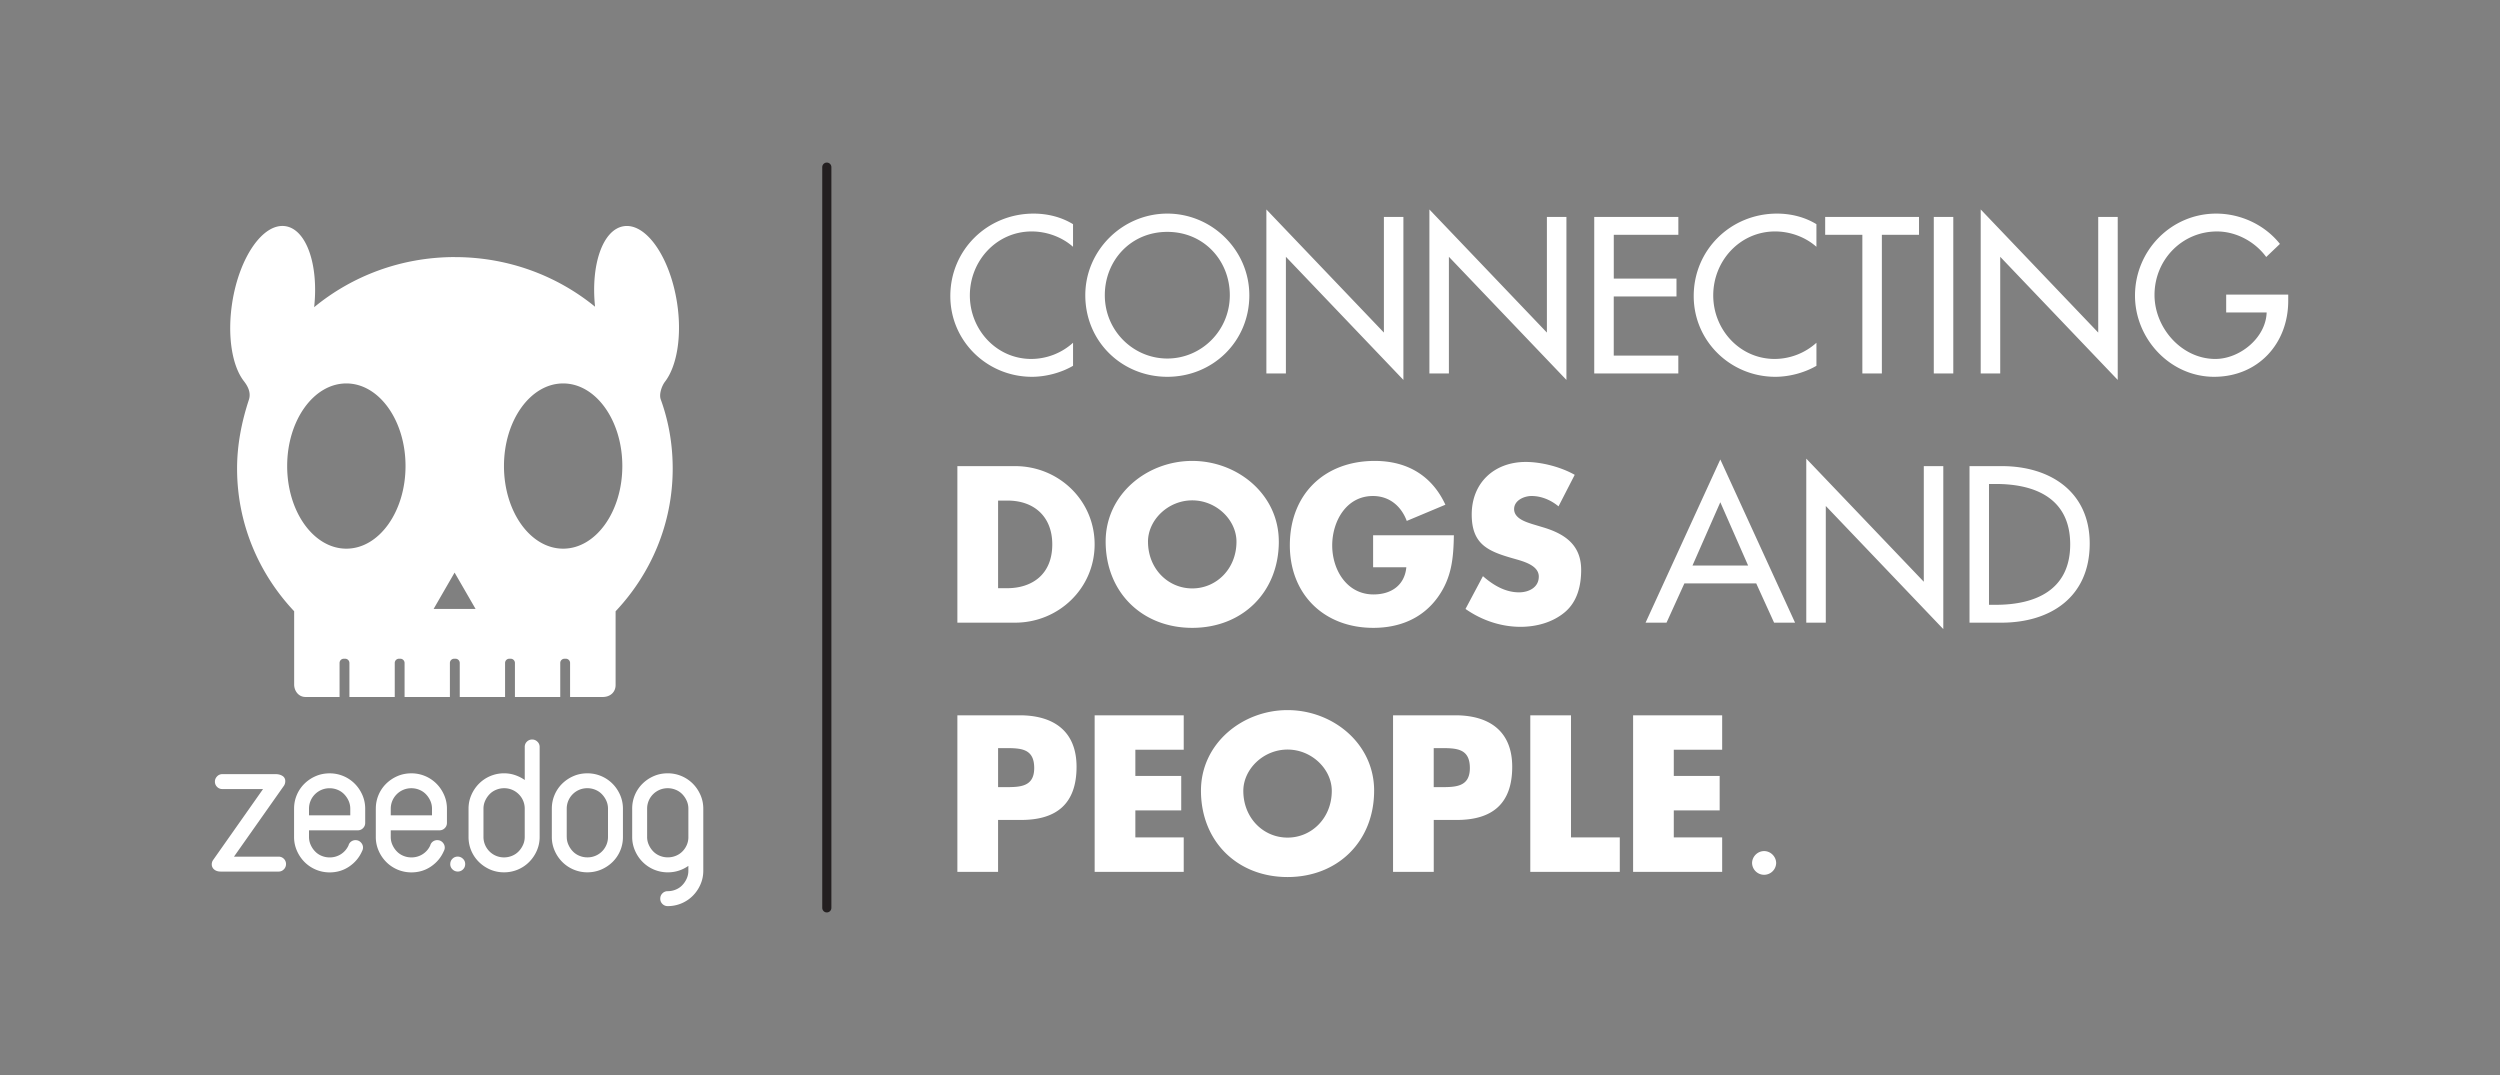 <svg xmlns="http://www.w3.org/2000/svg" width="200" height="86" viewBox="0 0 200 86" fill="#FFFFFF"><rect x="0" y="0" width="200" height="86" fill="#808080" stroke="none"/><path d="M85.843 19.746c-.897-.798-2.126-1.23-3.305-1.23-2.807 0-4.95 2.343-4.95 5.117 0 2.74 2.126 5.083 4.916 5.083a5.01 5.01 0 0 0 3.34-1.296v1.844c-.964.565-2.194.88-3.29.88-3.57 0-6.528-2.84-6.528-6.46 0-3.705 2.973-6.596 6.66-6.596 1.097 0 2.21.266 3.157.847v1.81zM99.947 23.616c0 3.72-2.94 6.528-6.56 6.528-3.622 0-6.563-2.807-6.563-6.528 0-3.588 2.974-6.528 6.562-6.528s6.56 2.94 6.56 6.528zm-1.562 0c0-2.757-2.06-5.066-5-5.066s-5 2.31-5 5.066c0 2.857 2.293 5.066 5 5.066 2.708 0 5-2.21 5-5.066zM101.31 16.756l9.402 9.85v-9.252h1.56v13.04l-9.4-9.85v9.334h-1.562V16.756zM114.35 16.756l9.402 9.85v-9.252h1.562v13.04l-9.402-9.85v9.334h-1.56V16.756zM127.54 17.354h6.728v1.428h-5.166v3.505h5.017v1.43H129.1v4.733h5.166v1.428h-6.727V17.354zM145.315 19.746c-.897-.798-2.126-1.23-3.306-1.23-2.808 0-4.95 2.343-4.95 5.117 0 2.74 2.125 5.083 4.916 5.083a5.01 5.01 0 0 0 3.34-1.296v1.844c-.965.565-2.194.88-3.29.88-3.57 0-6.528-2.84-6.528-6.46 0-3.705 2.973-6.596 6.66-6.596 1.097 0 2.21.266 3.157.847v1.81zM150.548 29.878h-1.56V18.782h-2.974v-1.428h7.507v1.428h-2.972v11.096zM156.263 29.878h-1.56V17.354h1.56v12.524zM158.456 16.756l9.402 9.85v-9.252h1.56v13.04l-9.4-9.85v9.334h-1.562V16.756zM183.058 23.566v.5c0 3.437-2.425 6.078-5.93 6.078S170.8 27.12 170.8 23.65c0-3.605 2.89-6.562 6.494-6.562 1.944 0 3.87.88 5.1 2.425l-1.097 1.047c-.897-1.23-2.408-2.043-3.936-2.043-2.806 0-5 2.276-5 5.083 0 2.624 2.16 5.116 4.868 5.116 1.943 0 4.036-1.678 4.103-3.72h-3.238v-1.43h4.966zM76.59 37.29h4.62c3.487 0 6.36 2.74 6.36 6.26 0 3.522-2.89 6.263-6.36 6.263h-4.62V37.29zm3.257 9.766h.73c1.944 0 3.605-1.063 3.605-3.505 0-2.242-1.478-3.504-3.57-3.504h-.765v7.01zM102.306 43.318c0 4.053-2.907 6.91-6.927 6.91s-6.927-2.857-6.927-6.91c0-3.787 3.322-6.445 6.926-6.445s6.926 2.658 6.926 6.445zm-10.465.017c0 2.16 1.596 3.738 3.54 3.738 1.943 0 3.537-1.578 3.537-3.738 0-1.728-1.594-3.306-3.538-3.306-1.944 0-3.54 1.577-3.54 3.305zM116.31 42.82c-.033 1.827-.166 3.39-1.28 4.95-1.228 1.71-3.072 2.458-5.165 2.458-3.937 0-6.678-2.674-6.678-6.61 0-4.07 2.758-6.745 6.794-6.745 2.576 0 4.57 1.163 5.65 3.505l-3.09 1.296c-.45-1.196-1.396-1.993-2.708-1.993-2.143 0-3.256 2.044-3.256 3.954 0 1.944 1.163 3.92 3.306 3.92 1.412 0 2.49-.73 2.624-2.176h-2.658V42.82h6.462zM124.683 40.51c-.598-.497-1.362-.83-2.16-.83-.597 0-1.394.35-1.394 1.047 0 .73.88 1.013 1.444 1.196l.83.25c1.745.514 3.09 1.394 3.09 3.42 0 1.246-.298 2.525-1.295 3.373-.98.83-2.294 1.18-3.556 1.18-1.578 0-3.123-.532-4.402-1.43l1.395-2.624c.814.715 1.778 1.296 2.89 1.296.764 0 1.578-.382 1.578-1.262 0-.914-1.28-1.23-1.976-1.43-2.044-.58-3.39-1.11-3.39-3.537 0-2.542 1.81-4.203 4.32-4.203 1.26 0 2.806.398 3.92 1.03l-1.297 2.524zM134.75 46.674l-1.428 3.14h-1.677l5.98-13.057 5.98 13.056h-1.678l-1.428-3.14h-5.75zm2.874-6.495l-2.226 5.065h4.452l-2.226-5.066zM144.502 36.69l9.402 9.85v-9.25h1.56v13.038l-9.4-9.85v9.335h-1.562V36.69zM157.56 37.29h2.59c3.838 0 7.027 2.025 7.027 6.194 0 4.27-3.123 6.33-7.076 6.33h-2.54V37.288zm1.56 11.094h.55c3.188 0 5.946-1.196 5.946-4.833 0-3.653-2.758-4.833-5.947-4.833h-.55v9.667zM76.59 57.224h4.984c2.69 0 4.55 1.245 4.55 4.12 0 2.956-1.593 4.252-4.434 4.252h-1.844v4.152H76.59V57.224zm3.257 5.747h.548c1.18 0 2.342 0 2.342-1.527 0-1.578-1.08-1.595-2.342-1.595h-.548v3.123zM90.828 59.98v2.094h3.67v2.757h-3.67v2.16h3.87v2.758h-7.126V57.224h7.126v2.757h-3.87zM109.93 63.253c0 4.053-2.906 6.91-6.926 6.91s-6.927-2.857-6.927-6.91c0-3.787 3.323-6.445 6.927-6.445 3.605 0 6.927 2.658 6.927 6.445zm-10.464.017c0 2.16 1.594 3.738 3.538 3.738 1.943 0 3.538-1.578 3.538-3.738 0-1.728-1.595-3.305-3.538-3.305-1.944 0-3.538 1.577-3.538 3.305zM111.444 57.224h4.983c2.69 0 4.55 1.245 4.55 4.12 0 2.956-1.593 4.252-4.434 4.252H114.7v4.152h-3.256V57.224zm3.255 5.747h.548c1.18 0 2.342 0 2.342-1.527 0-1.578-1.08-1.595-2.342-1.595h-.55v3.123zM125.68 66.99h3.903v2.758h-7.16V57.224h3.257v9.767zM133.903 59.98v2.094h3.67v2.757h-3.67v2.16h3.87v2.758h-7.125V57.224h7.125v2.757h-3.87zM142.093 69.05a.964.964 0 0 1-1.927 0c0-.514.432-.963.964-.963.53 0 .963.45.963.963z"></path><g><path d="M36.39 20.568c4.272 0 8.184 1.493 11.215 3.97-.355-3.36.617-6.18 2.292-6.44 1.786-.28 3.696 2.458 4.265 6.11.417 2.68-.017 5.097-.96 6.323-.25.326-.498.992-.34 1.43.63 1.728.954 3.59.954 5.526 0 4.4-1.732 8.406-4.568 11.416v5.88c.01.57-.406.957-.983.975h-2.658v-2.72a.34.34 0 0 0-.337-.34h-.11a.34.34 0 0 0-.34.34v2.72h-3.626v-2.72a.34.34 0 0 0-.338-.34h-.11a.34.34 0 0 0-.34.34v2.72H36.78v-2.72a.34.34 0 0 0-.338-.34h-.11a.34.34 0 0 0-.34.34v2.72h-3.626v-2.72a.34.34 0 0 0-.338-.34h-.11a.34.34 0 0 0-.338.34v2.72h-3.627v-2.72a.34.34 0 0 0-.338-.34h-.11a.34.34 0 0 0-.34.34v2.72h-2.744c-.535-.01-.88-.48-.888-.978V48.9c-2.836-3.01-4.567-7.017-4.567-11.416 0-1.928.374-3.768.946-5.508.207-.63-.167-1.182-.404-1.488-.945-1.22-1.34-3.632-.93-6.28.57-3.653 2.48-6.39 4.266-6.112 1.68.262 2.653 3.1 2.288 6.48 3.038-2.502 6.968-4.01 11.26-4.01zm8.662 23.325c2.614 0 4.734-2.96 4.734-6.61 0-3.648-2.12-6.608-4.734-6.608s-4.734 2.96-4.734 6.61c0 3.65 2.12 6.608 4.734 6.608zm-17.344 0c2.614 0 4.734-2.96 4.734-6.61 0-3.648-2.12-6.608-4.734-6.608-2.615 0-4.734 2.96-4.734 6.61 0 3.65 2.12 6.608 4.734 6.608zm8.66 1.913l-.84 1.455-.84 1.456h3.36l-.84-1.455-.84-1.454z" clip-rule="evenodd" fill-rule="evenodd"></path><path d="M17.79 63.124a.576.576 0 0 1-.424-.173.576.576 0 0 1-.173-.423c0-.158.058-.297.173-.417a.564.564 0 0 1 .425-.18h4.26c.21 0 .39.046.542.14a.467.467 0 0 1 .228.425.66.66 0 0 1-.094.346l-4.008 5.69h3.567c.168 0 .31.058.424.173a.577.577 0 0 1 .172.425.585.585 0 0 1-.173.416.564.564 0 0 1-.425.18h-4.62c-.22 0-.396-.054-.527-.164a.52.52 0 0 1-.196-.417.59.59 0 0 1 .11-.346l3.992-5.673H17.79zm5.737 1.57a2.783 2.783 0 0 1 .833-2.003 2.94 2.94 0 0 1 .904-.603c.34-.147.71-.22 1.108-.22a2.82 2.82 0 0 1 2.004.825c.257.256.46.557.613.903.15.346.227.713.227 1.1v1.132c0 .168-.058.31-.173.424a.577.577 0 0 1-.424.174h-3.898v.535c0 .22.044.43.134.628.088.2.206.374.353.526.146.152.32.27.525.354.205.084.417.125.637.125a1.636 1.636 0 0 0 1.51-.958l.014-.047a.557.557 0 0 1 .212-.275.582.582 0 0 1 .338-.102c.168 0 .31.06.424.18.116.122.173.26.173.418a.558.558 0 0 1-.047.22l-.03.063c-.22.504-.562.912-1.023 1.227-.46.314-.985.472-1.57.472a2.825 2.825 0 0 1-2.004-.826 2.918 2.918 0 0 1-.613-.905 2.698 2.698 0 0 1-.228-1.1v-2.265zm1.195.535h3.3v-.535c0-.22-.044-.43-.133-.63-.09-.198-.208-.373-.355-.525a1.528 1.528 0 0 0-.526-.354 1.663 1.663 0 0 0-.638-.126 1.64 1.64 0 0 0-1.524 1.006c-.084.2-.126.41-.126.63v.533zm5.344-.535a2.783 2.783 0 0 1 .832-2.004 2.94 2.94 0 0 1 .904-.603c.34-.147.71-.22 1.108-.22a2.82 2.82 0 0 1 2.004.825c.257.256.46.557.613.903.152.346.228.713.228 1.1v1.132c0 .168-.058.31-.173.424a.577.577 0 0 1-.424.174H31.26v.535c0 .22.044.43.133.628.09.2.207.374.354.526.147.152.322.27.526.354.205.084.417.125.637.125a1.636 1.636 0 0 0 1.51-.958l.014-.047a.557.557 0 0 1 .212-.275.582.582 0 0 1 .338-.102c.168 0 .31.06.425.18.114.122.172.26.172.418a.558.558 0 0 1-.048.22l-.03.063c-.22.504-.56.912-1.022 1.227-.46.314-.985.472-1.572.472a2.825 2.825 0 0 1-2.004-.826 2.926 2.926 0 0 1-.613-.905 2.704 2.704 0 0 1-.228-1.1v-2.265zm1.194.534h3.3v-.535c0-.22-.044-.43-.133-.63-.09-.198-.207-.373-.354-.525a1.527 1.527 0 0 0-.526-.354 1.663 1.663 0 0 0-.637-.126 1.64 1.64 0 0 0-1.65 1.635v.534zm4.762 3.898c0-.168.057-.31.173-.425a.58.58 0 0 1 .424-.173c.156 0 .295.058.416.173.12.115.18.257.18.425 0 .167-.057.31-.173.424a.577.577 0 0 1-.424.173.585.585 0 0 1-.418-.173.565.565 0 0 1-.18-.424zm5.957-9.368c0-.167.056-.31.172-.424a.577.577 0 0 1 .424-.173c.157 0 .296.057.417.173.12.115.18.257.18.424v7.2c0 .386-.076.753-.228 1.098a2.936 2.936 0 0 1-.613.904 2.82 2.82 0 0 1-2.004.826 2.77 2.77 0 0 1-1.108-.22 2.94 2.94 0 0 1-.903-.606 2.785 2.785 0 0 1-.833-2.004v-2.263c0-.388.076-.754.228-1.1a2.94 2.94 0 0 1 .613-.904 2.822 2.822 0 0 1 2.003-.824c.304 0 .595.047.873.142.28.094.538.225.78.392v-2.64zm-3.302 7.2a1.638 1.638 0 0 0 1.65 1.634c.22 0 .432-.043.637-.127.204-.083.38-.202.526-.353.148-.152.266-.328.355-.527.09-.198.133-.408.133-.628v-2.265a1.612 1.612 0 0 0-.48-1.155 1.634 1.634 0 0 0-1.17-.48c-.22 0-.432.042-.636.126-.205.084-.38.202-.527.354a1.828 1.828 0 0 0-.353.526c-.09.2-.134.41-.134.63v2.263zm5.47-2.265a2.79 2.79 0 0 1 .832-2.004 2.94 2.94 0 0 1 .904-.603c.34-.147.71-.22 1.108-.22a2.823 2.823 0 0 1 2.004.825c.257.256.46.557.613.903.15.346.227.713.227 1.1v2.264a2.786 2.786 0 0 1-.833 2.003c-.262.256-.566.458-.91.605-.347.146-.714.22-1.102.22a2.825 2.825 0 0 1-2.004-.826 2.918 2.918 0 0 1-.612-.903 2.704 2.704 0 0 1-.228-1.1v-2.265zm1.194 2.264c0 .22.045.428.134.627.09.2.207.375.353.527.146.15.32.27.526.353.204.084.416.126.636.126a1.635 1.635 0 0 0 1.525-1.006c.083-.2.125-.408.125-.628v-2.265c0-.22-.044-.43-.133-.63-.09-.198-.208-.373-.355-.525a1.53 1.53 0 0 0-.526-.354 1.663 1.663 0 0 0-.638-.126 1.637 1.637 0 0 0-1.65 1.635v2.264zm5.234-2.265a2.783 2.783 0 0 1 .833-2.004c.26-.255.562-.457.902-.603.34-.147.71-.22 1.108-.22a2.823 2.823 0 0 1 2.004.825c.257.256.46.557.613.903.152.346.228.713.228 1.1v4.967c0 .388-.076.754-.228 1.1a2.934 2.934 0 0 1-.613.904 2.82 2.82 0 0 1-2.004.825.577.577 0 0 1-.424-.172.576.576 0 0 1-.173-.424c0-.168.057-.31.173-.425a.578.578 0 0 1 .424-.174c.22 0 .432-.04.637-.125.204-.083.38-.2.526-.353.147-.152.265-.328.354-.526.09-.198.134-.408.134-.628v-.393a2.806 2.806 0 0 1-1.65.518 2.82 2.82 0 0 1-2.004-.826 2.913 2.913 0 0 1-.612-.904 2.704 2.704 0 0 1-.228-1.1v-2.263zm1.194 2.264c0 .22.045.428.134.627.088.2.207.375.353.527.147.15.322.27.527.353a1.694 1.694 0 0 0 1.265.008c.2-.078.372-.188.518-.33.147-.14.265-.306.354-.495.09-.19.14-.393.15-.613v-2.342c0-.22-.044-.43-.133-.628a1.83 1.83 0 0 0-.354-.527 1.53 1.53 0 0 0-.526-.353 1.664 1.664 0 0 0-.637-.126 1.64 1.64 0 0 0-1.525 1.007c-.083.2-.125.408-.125.628v2.264z"></path></g><path stroke-miterlimit="10" fill="none" stroke="#231f20" stroke-width=".732" stroke-linecap="round" stroke-linejoin="round" d="M66.145 13.37v59.26"></path></svg>

